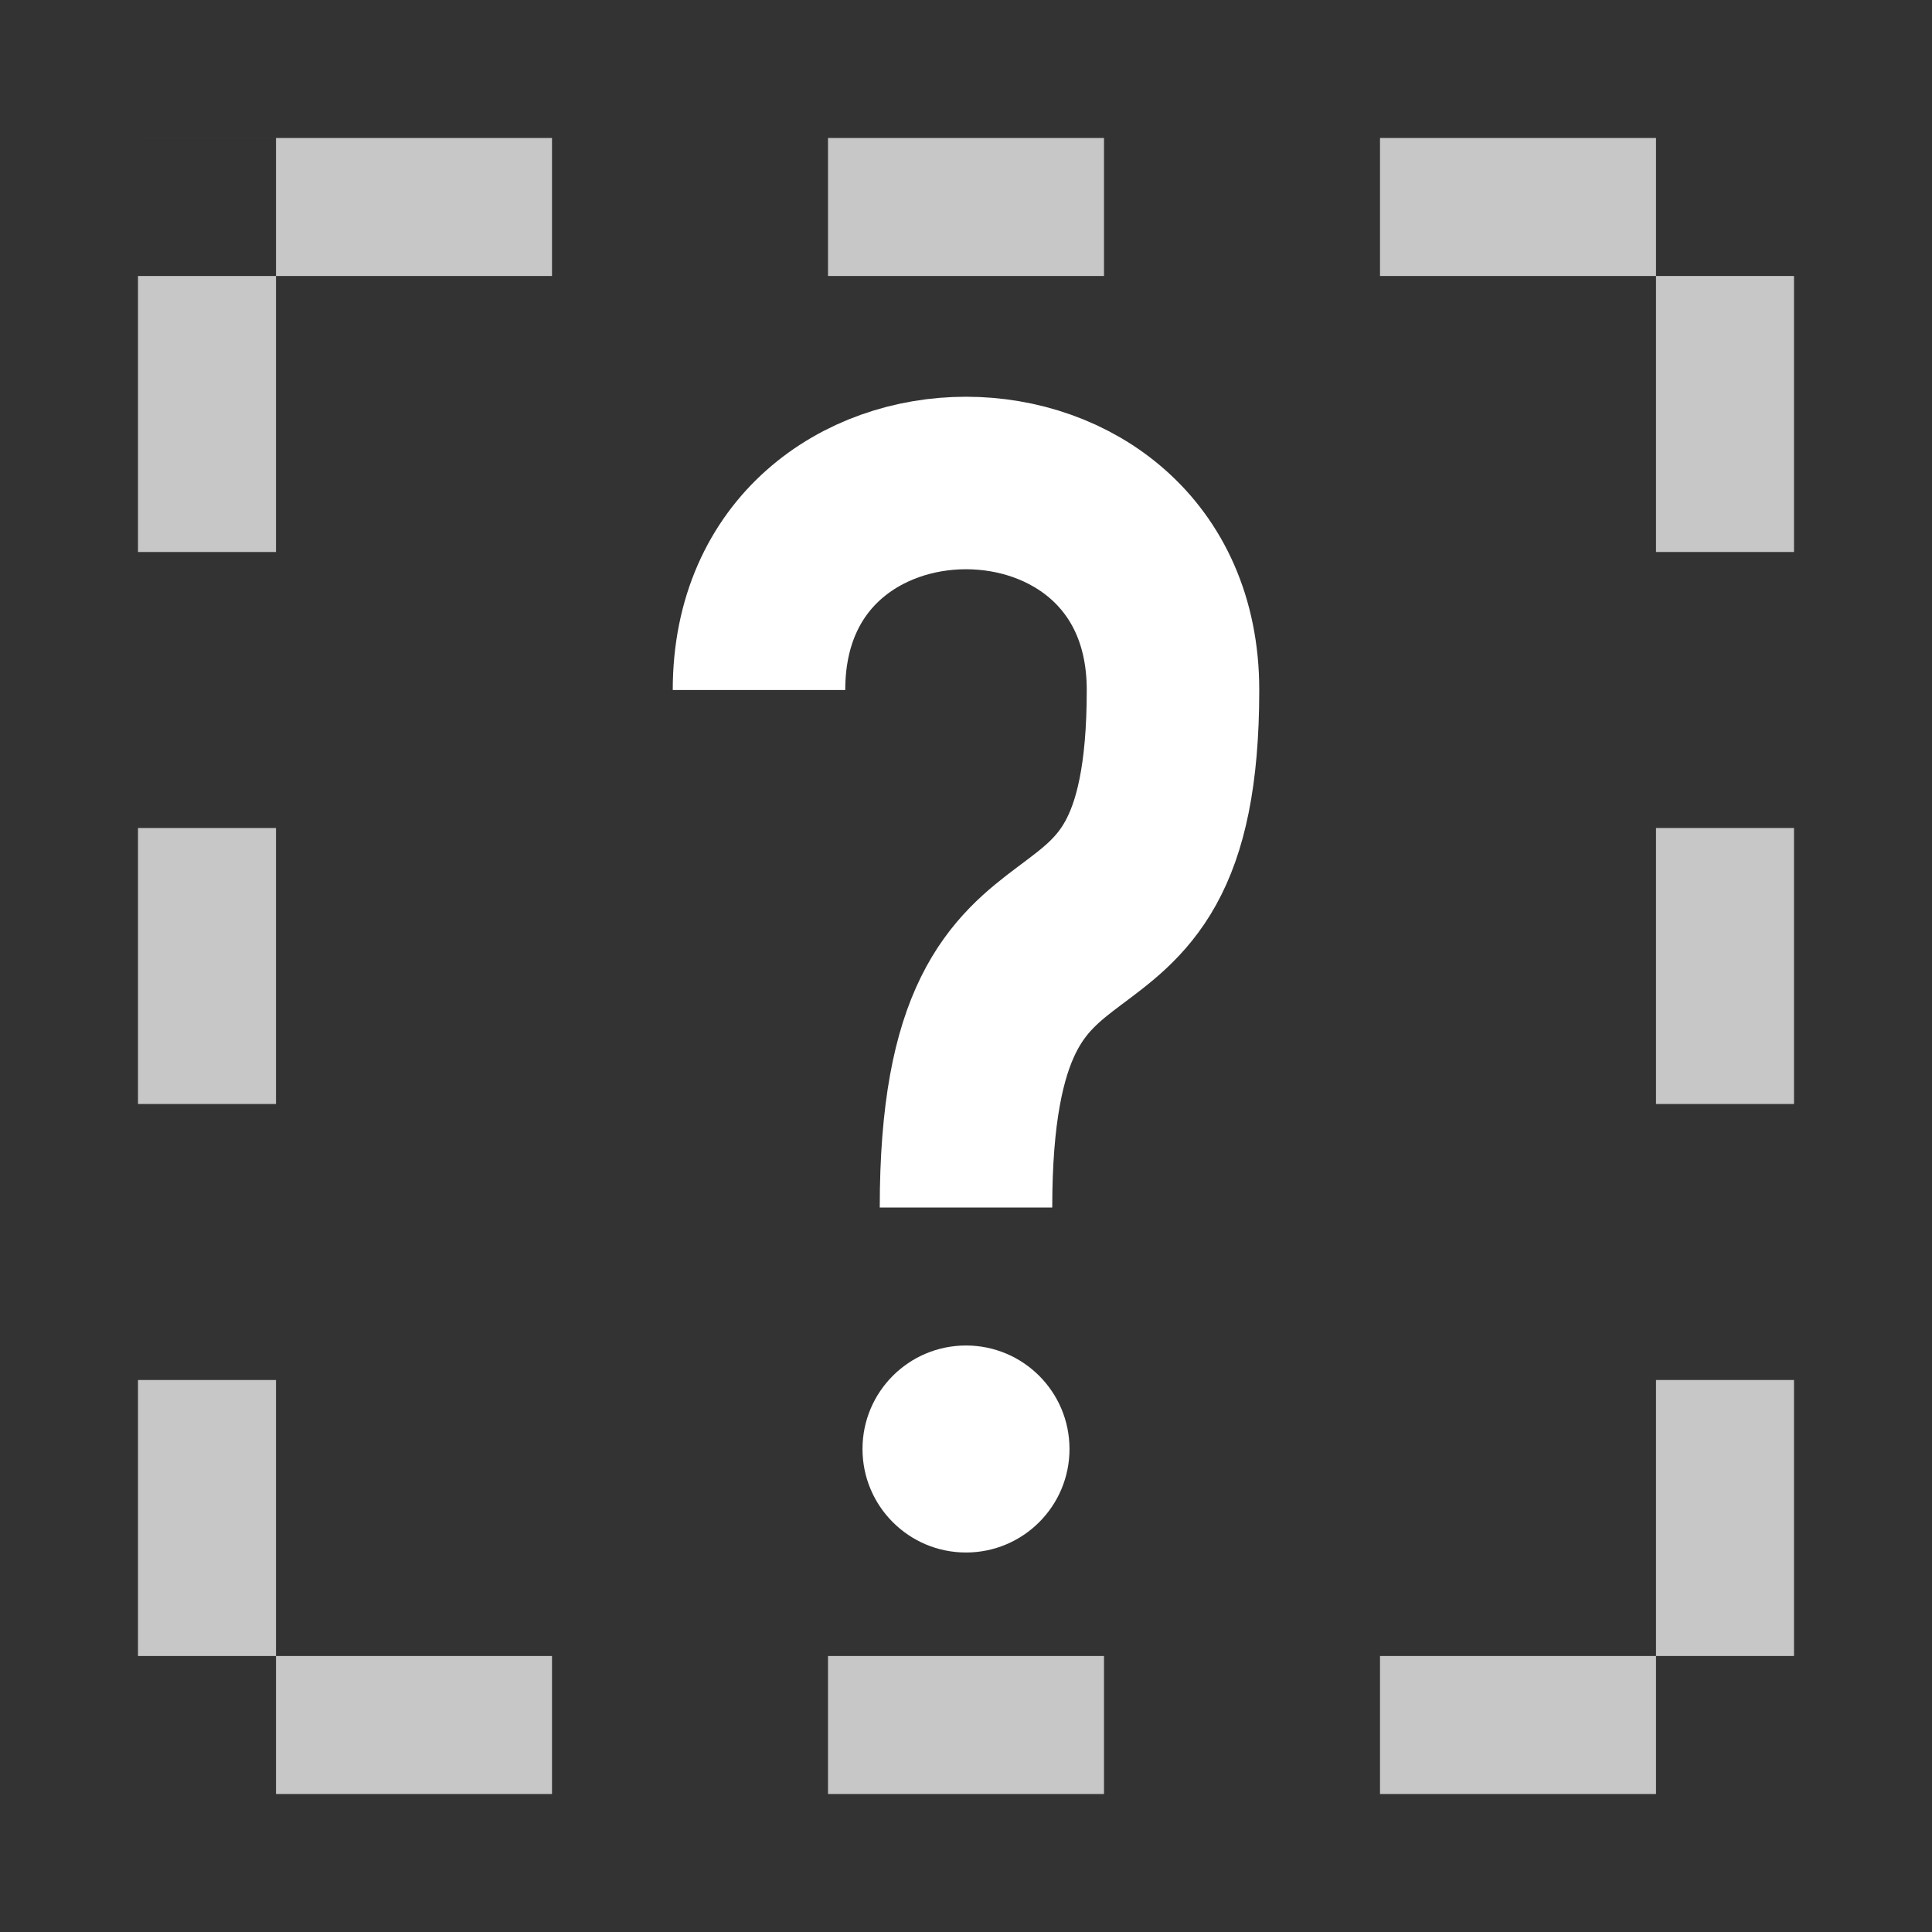 <svg width="14" height="14" version="1.1" viewBox="0 0 14 14" xmlns="http://www.w3.org/2000/svg">
    <rect x="0" y="0" width="14" height="14" fill="#333333" stroke="none"/>
    <polyline points="2 1.5 12.5 1.5 12.5 12.5 1.5 12.5 1.5 1" fill="none" stroke="#C7C7C7" stroke-width="1" stroke-dasharray="2 2 2 2 2 1" />
    <path fill="none" stroke="white" stroke-width="1.25" aria-label="?" d="m5.5 5 c0 -2 3 -2 3 0 c0 2.5 -1.5 1 -1.5 3.75" />
    <circle cx="7" cy="10.5" r="0.75" fill="white" />
</svg>